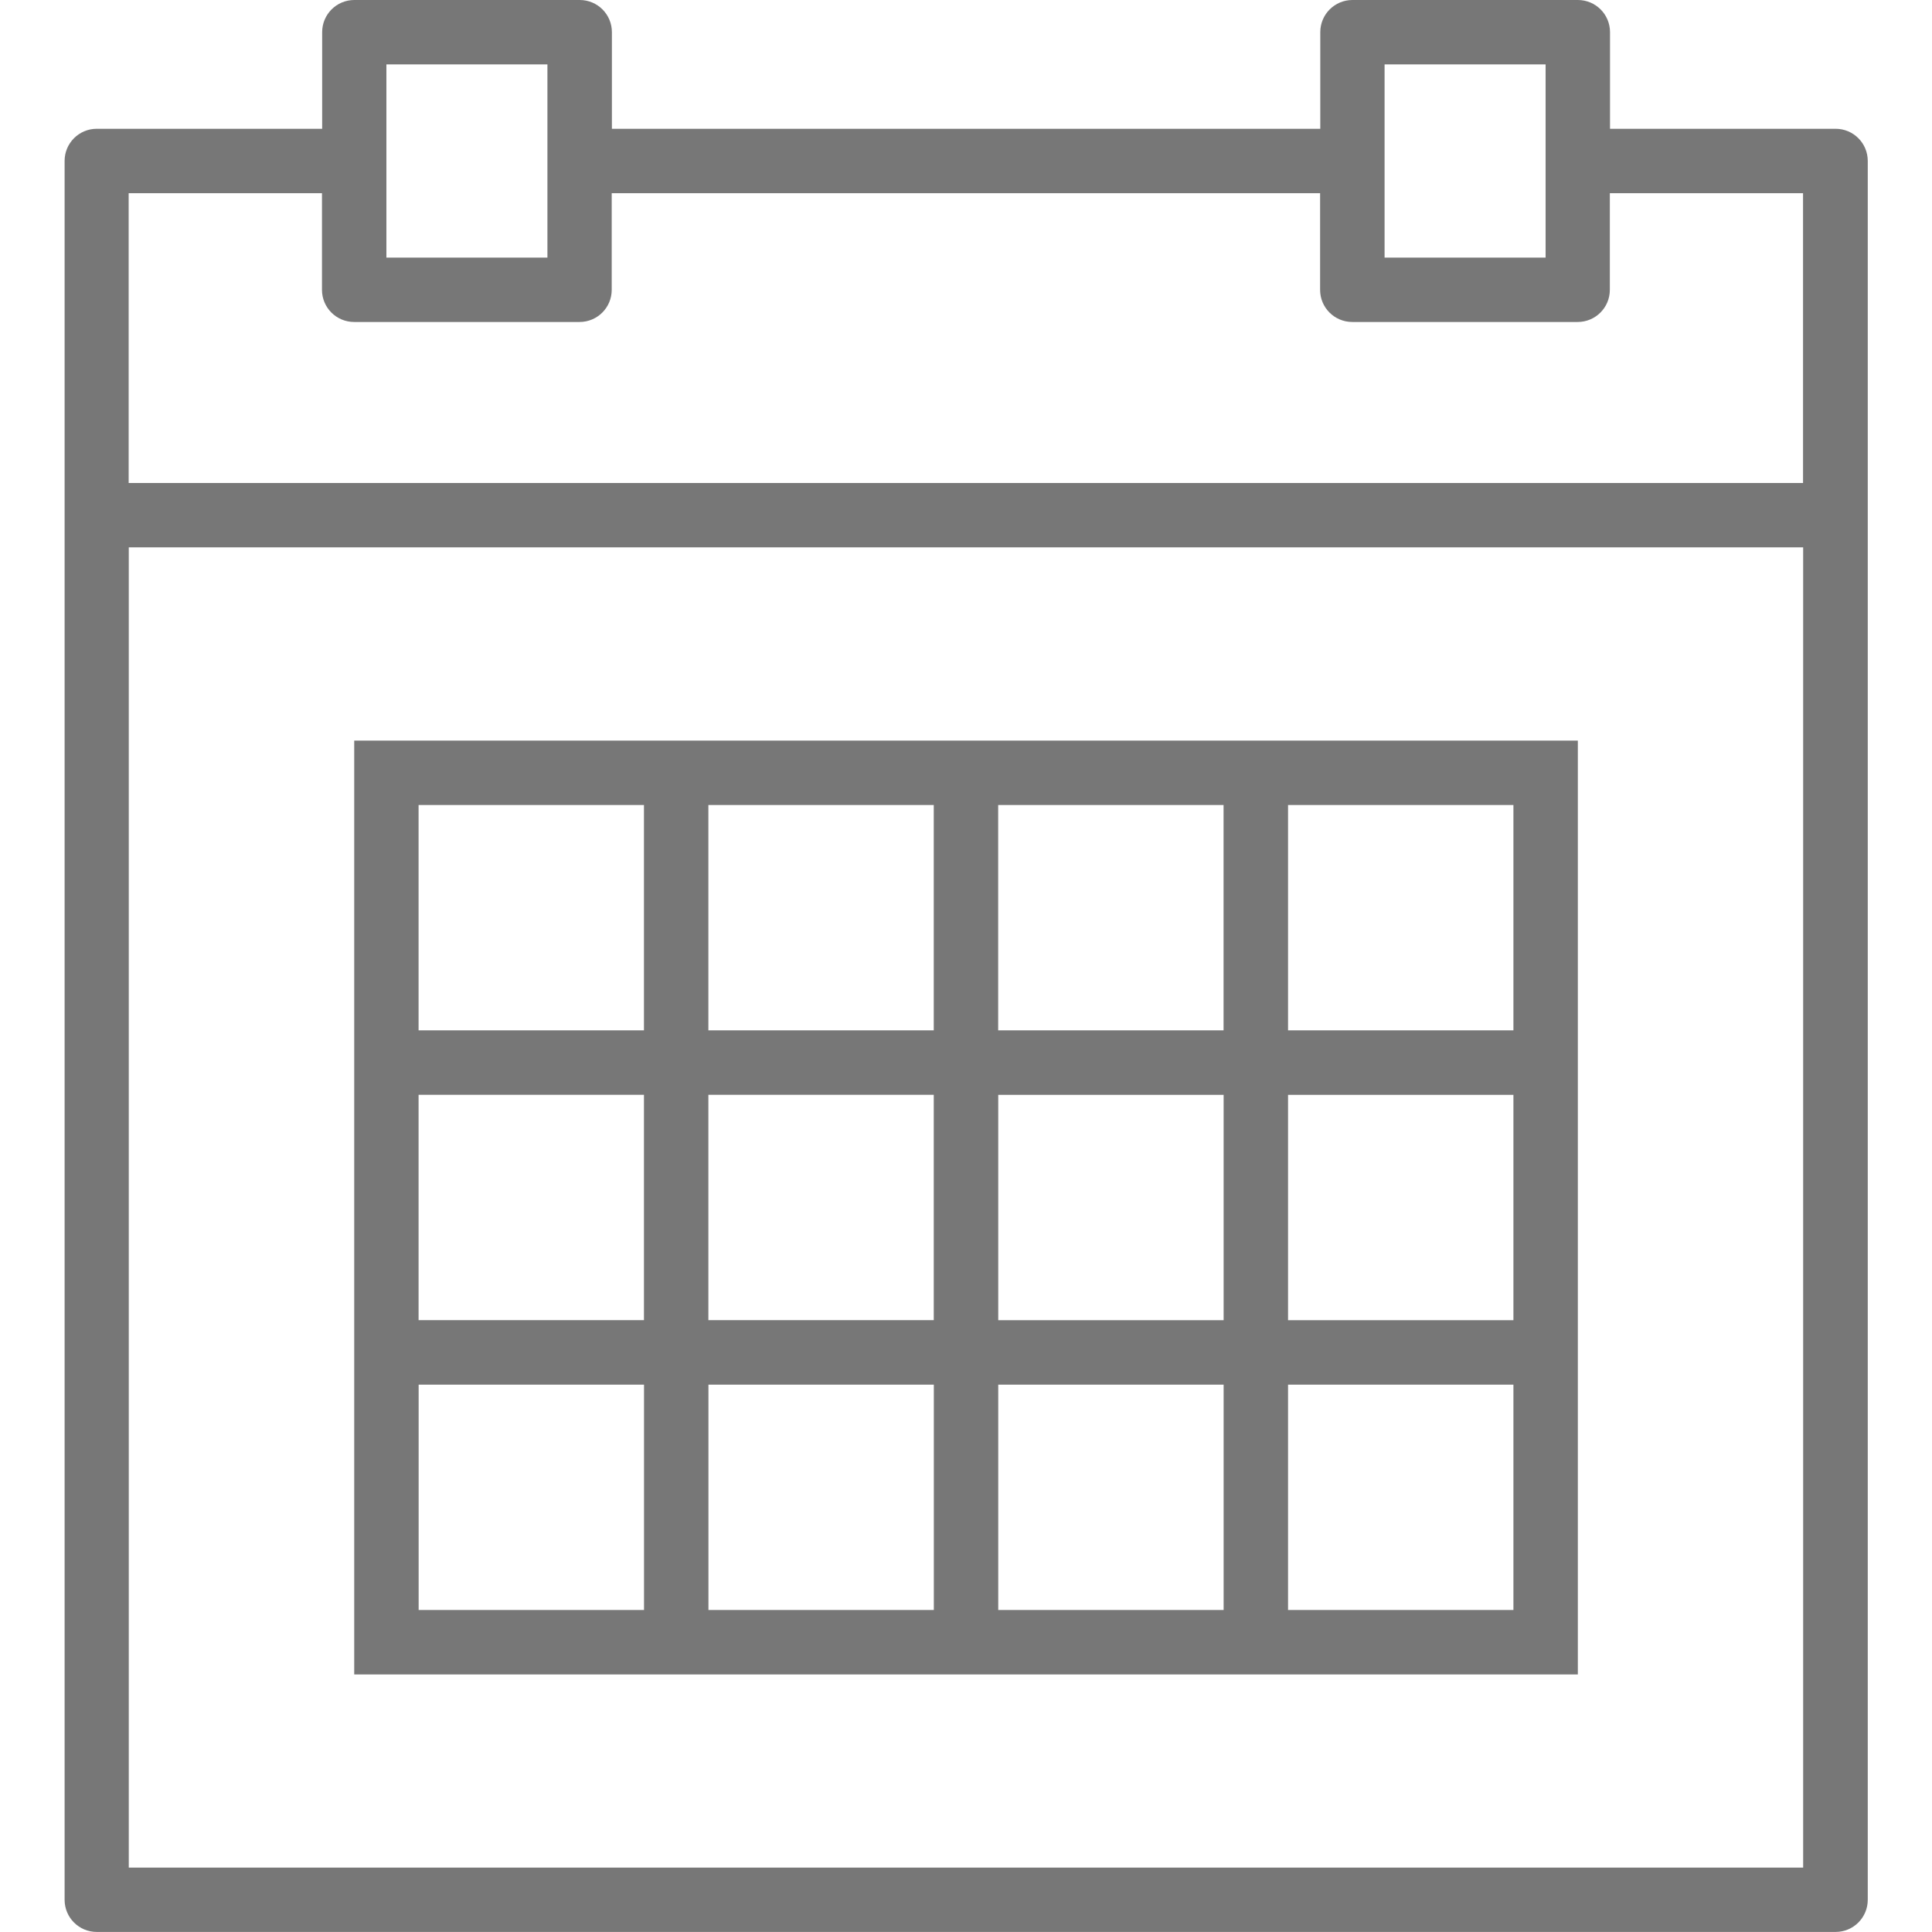 <!-- Generated by IcoMoon.io -->
<svg version="1.1" xmlns="http://www.w3.org/2000/svg" width="32" height="32" viewBox="0 0 32 32">
<path fill="#777" d="M30.4 2.133h-3.733v-1.6c0-0.295-0.238-0.533-0.533-0.533h-3.733c-0.295 0-0.533 0.238-0.533 0.533v1.6h-11.733v-1.6c0-0.295-0.238-0.533-0.533-0.533h-3.733c-0.295 0-0.533 0.238-0.533 0.533v1.6h-3.733c-0.295 0-0.533 0.238-0.533 0.533v28.8c0 0.295 0.238 0.533 0.533 0.533h28.8c0.295 0 0.533-0.238 0.533-0.533v-28.8c0-0.295-0.238-0.533-0.533-0.533zM22.933 1.067h2.667v3.2h-2.667v-3.2zM6.4 1.067h2.667v3.2h-2.667v-3.2zM2.133 3.2h3.2v1.6c0 0.295 0.238 0.533 0.533 0.533h3.733c0.295 0 0.533-0.238 0.533-0.533v-1.6h11.733v1.6c0 0.295 0.238 0.533 0.533 0.533h3.733c0.295 0 0.533-0.238 0.533-0.533v-1.6h3.2v4.8h-27.733v-4.8zM2.133 30.933v-21.867h27.733v21.867h-27.733zM20.267 12.267h-14.4v15.467h20.267v-15.467h-5.867zM16.533 13.333h3.733v3.733h-3.733v-3.733zM20.267 21.867h-3.733v-3.733h3.733v3.733zM11.733 18.133h3.733v3.733h-3.733v-3.733zM11.733 13.333h3.733v3.733h-3.733v-3.733zM6.933 13.333h3.733v3.733h-3.733v-3.733zM6.933 18.133h3.733v3.733h-3.733v-3.733zM10.667 26.667h-3.733v-3.733h3.733v3.733zM15.467 26.667h-3.733v-3.733h3.733v3.733zM20.267 26.667h-3.733v-3.733h3.733v3.733zM25.067 26.667h-3.733v-3.733h3.733v3.733zM25.067 21.867h-3.733v-3.733h3.733v3.733zM25.067 13.333v3.733h-3.733v-3.733h3.733z"></path>
</svg>
